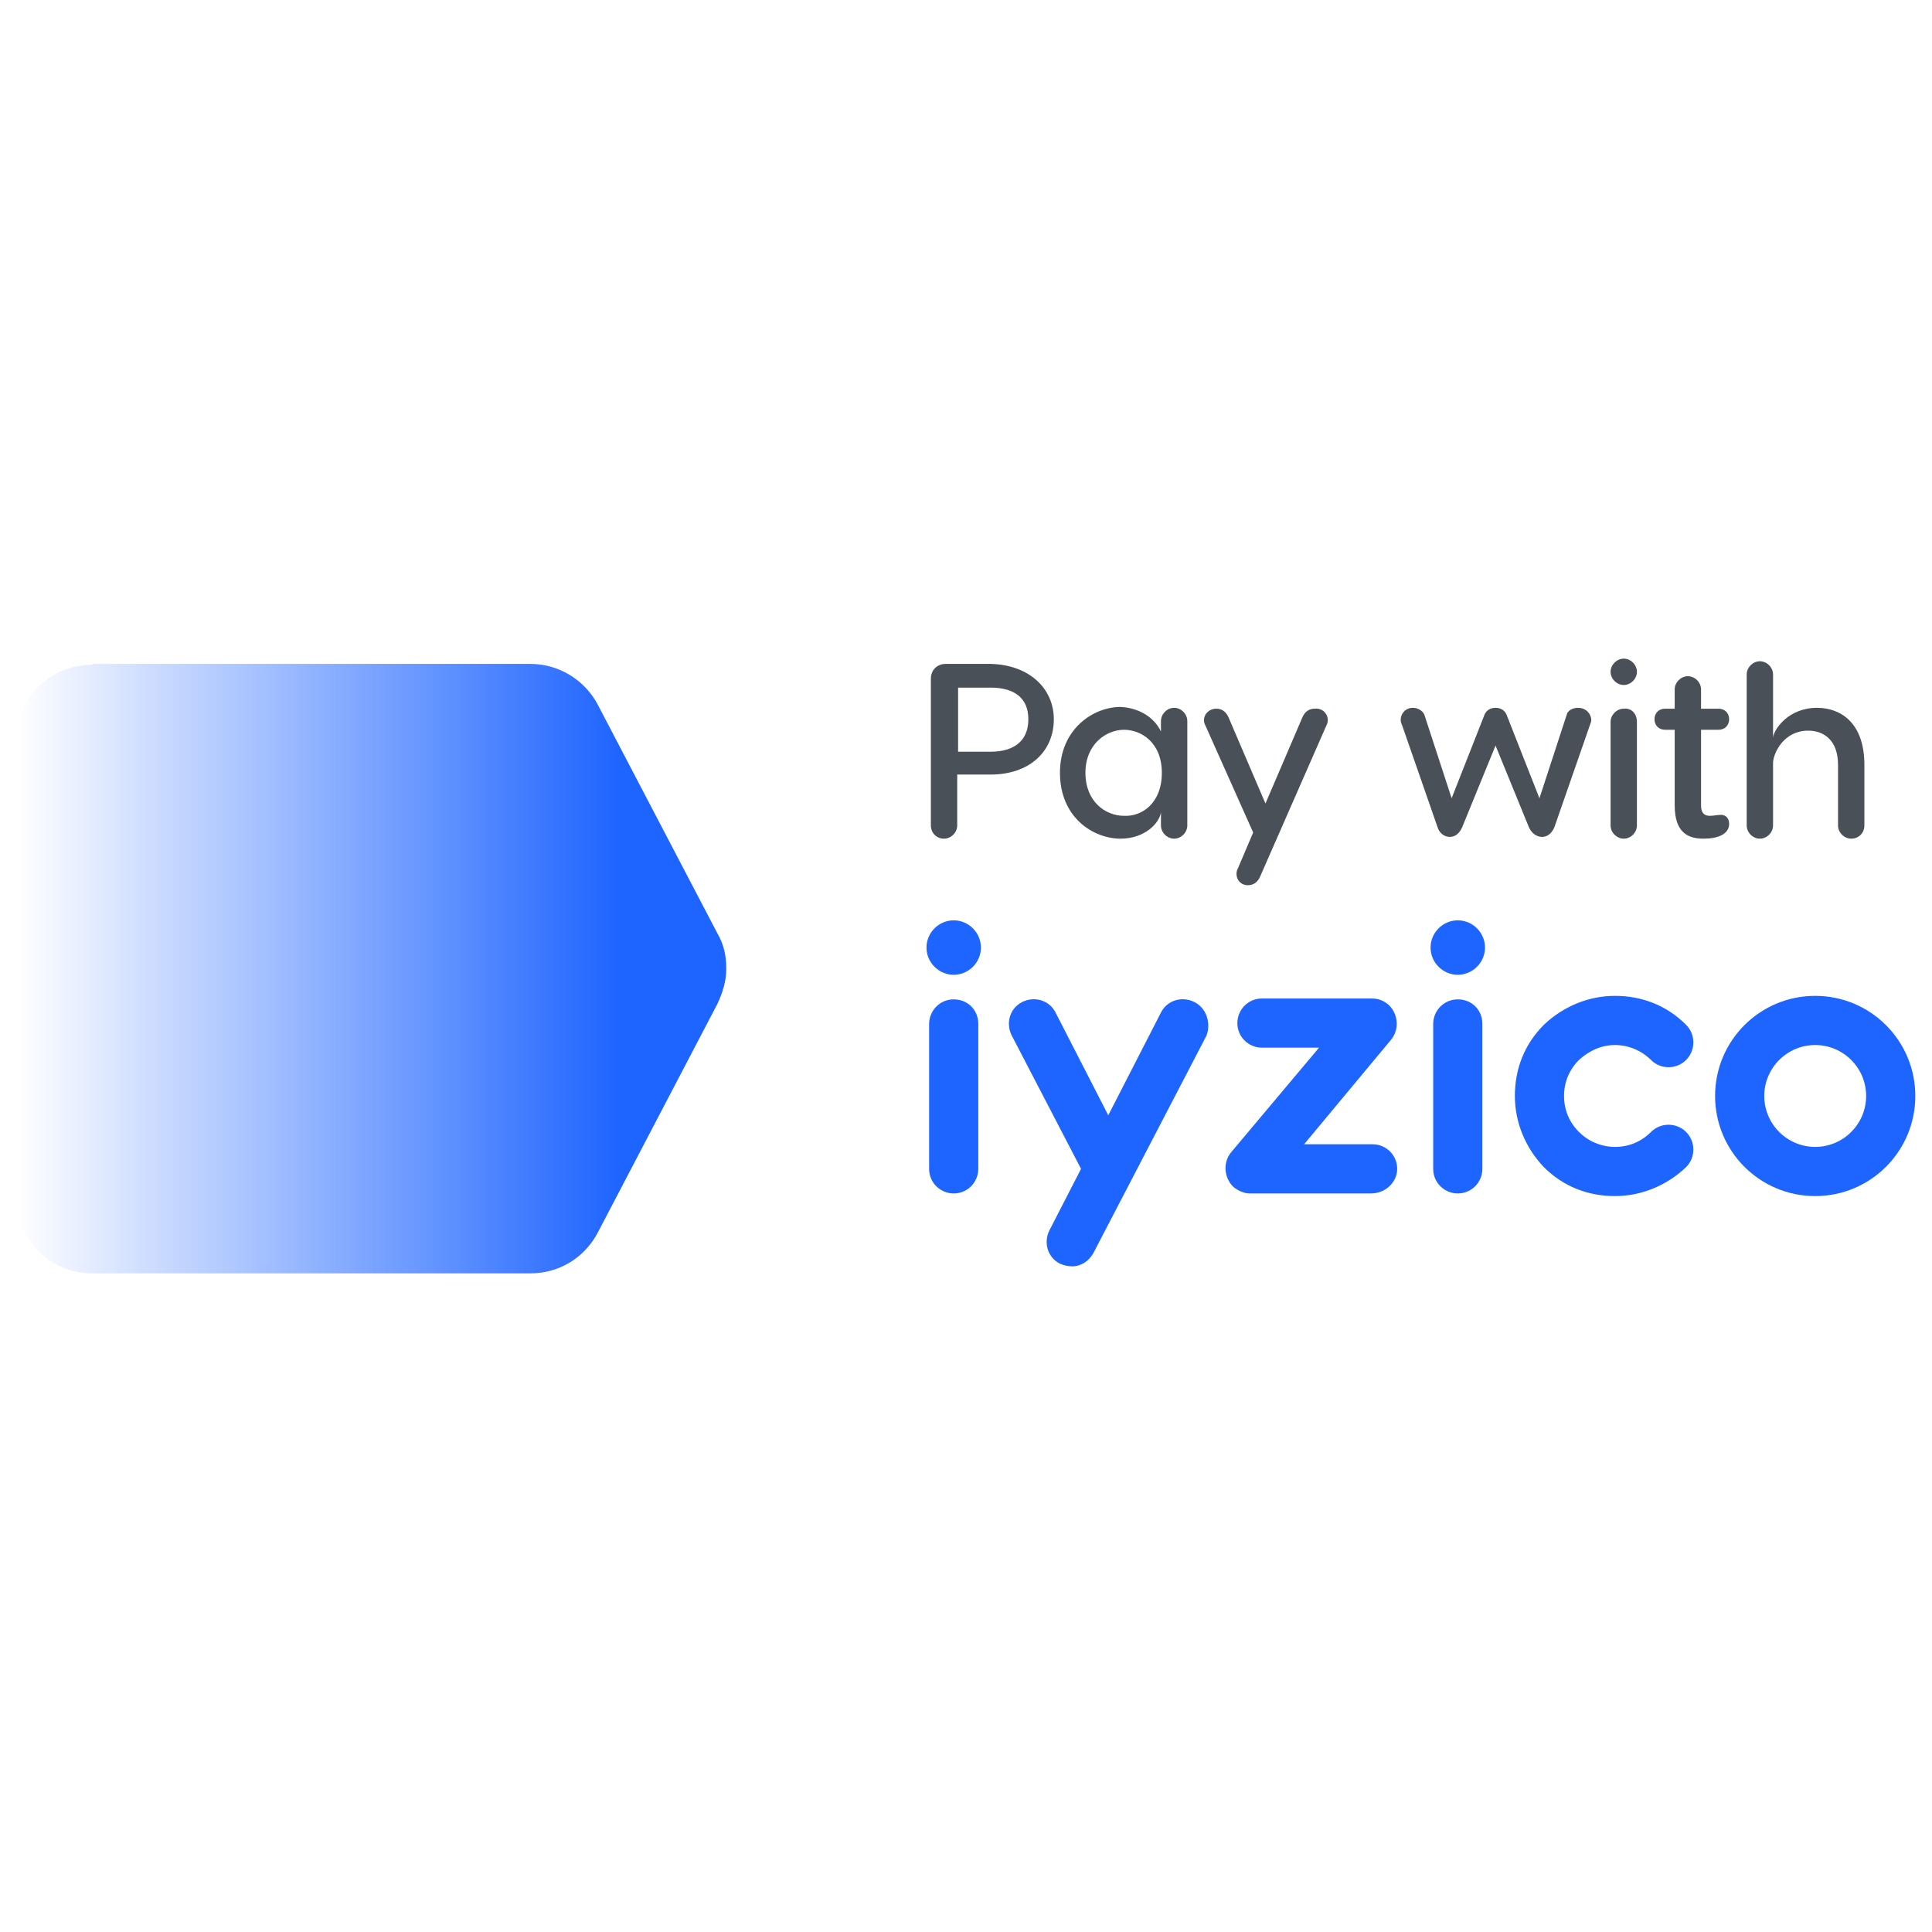 <?xml version="1.0" encoding="utf-8"?>
<!-- Generator: Adobe Illustrator 25.0.1, SVG Export Plug-In . SVG Version: 6.00 Build 0)  -->
<svg version="1.1" id="Layer_1" xmlns="http://www.w3.org/2000/svg" xmlns:xlink="http://www.w3.org/1999/xlink" x="0px" y="0px"
	 viewBox="0 0 220 71" style="enable-background:new 0 0 220 71;" xml:space="preserve" height="75px" width="75px">
<style type="text/css">
	.st0{fill:#1E64FF;}
	.st1{fill:url(#Fill-1_2_);}
	.st2{fill:#495057;}
</style>
<g>
	<g>
		<path class="st0" d="M108.6,39.3c-1.6,0-2.8,1.3-2.8,2.8v16.5c0,1.6,1.3,2.8,2.8,2.8c1.6,0,2.8-1.3,2.8-2.8V42.1
			C111.4,40.5,110.2,39.3,108.6,39.3z"/>
		<path class="st0" d="M108.6,30.3c-1.7,0-3.1,1.4-3.1,3.1c0,1.7,1.4,3.1,3.1,3.1c1.7,0,3.1-1.4,3.1-3.1
			C111.7,31.7,110.3,30.3,108.6,30.3z"/>
		<path class="st0" d="M159.1,58.6c0-1.6-1.3-2.8-2.8-2.8h-7.8l9.9-11.9c1-1.2,0.8-3-0.3-4c-0.6-0.5-1.2-0.7-1.9-0.7
			c0,0-12.5,0-12.5,0c-1.6,0-2.8,1.3-2.8,2.8c0,1.6,1.3,2.8,2.8,2.8h6.5l-10,11.9c-1,1.2-0.8,3,0.3,4c0.5,0.4,1.2,0.7,1.8,0.7
			c0.1,0,13.8,0,13.8,0C157.8,61.4,159.1,60.1,159.1,58.6z"/>
		<path class="st0" d="M183.9,44.5c1.5,0,3,0.6,4.1,1.7c1.1,1.1,2.9,1.1,4,0c1.1-1.1,1.1-2.9,0-4c-2.2-2.2-5-3.3-8.1-3.3
			c-3,0-5.9,1.2-8.1,3.3c-2.2,2.2-3.3,5-3.3,8.1c0,3,1.2,5.9,3.3,8.1c2.2,2.2,5,3.3,8.1,3.3c3,0,5.9-1.2,8.1-3.3
			c1.1-1.1,1.1-2.9,0-4c-1.1-1.1-2.9-1.1-4,0c-1.1,1.1-2.5,1.7-4.1,1.7c-1.5,0-3-0.6-4.1-1.7c-1.1-1.1-1.7-2.5-1.7-4.1
			s0.6-3,1.7-4.1C181,45.1,182.4,44.5,183.9,44.5z"/>
		<path class="st0" d="M206.7,38.9c-6.3,0-11.4,5.1-11.4,11.4s5.1,11.4,11.4,11.4c6.3,0,11.4-5.1,11.4-11.4S213,38.9,206.7,38.9z
			 M206.7,56.1c-3.2,0-5.8-2.6-5.8-5.8s2.6-5.8,5.8-5.8c3.2,0,5.8,2.6,5.8,5.8S209.9,56.1,206.7,56.1z"/>
		<path class="st0" d="M166,39.3c-1.6,0-2.8,1.3-2.8,2.8v16.5c0,1.6,1.3,2.8,2.8,2.8c1.6,0,2.8-1.3,2.8-2.8V42.1
			C168.8,40.5,167.6,39.3,166,39.3z"/>
		<path class="st0" d="M166,30.3c-1.7,0-3.1,1.4-3.1,3.1c0,1.7,1.4,3.1,3.1,3.1c1.7,0,3.1-1.4,3.1-3.1
			C169.1,31.7,167.7,30.3,166,30.3z"/>
		<path class="st0" d="M136,39.6c-1.4-0.7-3.1-0.2-3.8,1.2l-6,11.7l-6-11.7c-0.7-1.4-2.4-1.9-3.8-1.2c-1.4,0.7-1.9,2.4-1.2,3.8
			l7.9,15.2l-3.6,7c-0.7,1.4-0.2,3.1,1.2,3.8c0.5,0.2,0.9,0.3,1.4,0.3c1,0,1.9-0.6,2.4-1.5l12.9-24.8C137.9,42,137.4,40.3,136,39.6z
			"/>
	</g>
	
		<linearGradient id="Fill-1_2_" gradientUnits="userSpaceOnUse" x1="-131.086" y1="453.785" x2="-108.135" y2="453.785" gradientTransform="matrix(3.522 0 0 -3.522 463.579 1634.239)">
		<stop  offset="0" style="stop-color:#1E64FF;stop-opacity:0"/>
		<stop  offset="0.85" style="stop-color:#1E64FF"/>
	</linearGradient>
	<path id="Fill-1_1_" class="st1" d="M10.5,1.2C5.7,1.2,1.8,5,1.8,9.8l0,0v52c0,4.8,3.9,8.7,8.7,8.7l0,0h49.9c3.3,0,6.2-1.8,7.7-4.7
		l0,0l13.6-26c0.6-1.3,1-2.6,1-3.9l0,0v-0.2c0-1.4-0.3-2.7-1-3.9l0,0L68.1,5.8c-1.5-2.9-4.5-4.7-7.7-4.7l0,0H10.5z"/>
	<g>
		<path class="st2" d="M120,7.4c0,3.7-2.8,6.3-7.2,6.3h-3.8v5.8c0,0.8-0.7,1.5-1.5,1.5c-0.9,0-1.5-0.7-1.5-1.5V2.8
			c0-1,0.7-1.7,1.7-1.7h5.1C117.2,1.2,120,3.9,120,7.4z M117.1,7.4c0-2.5-1.7-3.6-4.3-3.6h-3.7v7.3h3.7
			C115.3,11.1,117.1,10,117.1,7.4z"/>
		<path class="st2" d="M132.2,8.8V7.6c0-0.8,0.7-1.5,1.5-1.5c0.8,0,1.5,0.7,1.5,1.5v11.9c0,0.8-0.7,1.5-1.5,1.5
			c-0.8,0-1.5-0.7-1.5-1.5V18c-0.2,1.3-1.9,3-4.6,3c-3.1,0-6.9-2.4-6.9-7.5c0-5,3.8-7.5,6.9-7.5C129.6,6.1,131.4,7.1,132.2,8.8z
			 M132.3,13.5c0-3.5-2.4-4.9-4.3-4.9c-2,0-4.4,1.6-4.4,4.9c0,3.3,2.3,4.9,4.4,4.9C130,18.5,132.3,17,132.3,13.5z"/>
		<path class="st2" d="M151.2,7.5c0,0.3-0.1,0.5-0.2,0.7l-7.5,17.1c-0.3,0.7-0.8,1-1.4,1c-0.8,0-1.3-0.6-1.3-1.3
			c0-0.3,0.1-0.5,0.2-0.7l1.7-4l-5.4-12.1c-0.1-0.2-0.2-0.4-0.2-0.7c0-0.7,0.6-1.3,1.4-1.3c0.6,0,1.1,0.3,1.4,1l4.2,9.8l4.2-9.8
			c0.3-0.7,0.8-1,1.4-1C150.6,6.1,151.2,6.8,151.2,7.5z"/>
		<path class="st2" d="M181.2,7.5c0,0.2-0.1,0.4-0.2,0.7l-4,11.5c-0.3,0.7-0.8,1.1-1.4,1.1c-0.6,0-1.2-0.4-1.5-1.1l-3.8-9.3
			l-3.8,9.3c-0.3,0.7-0.8,1.1-1.4,1.1c-0.6,0-1.2-0.4-1.4-1.1l-4-11.5c-0.1-0.3-0.2-0.4-0.2-0.7c0-0.8,0.6-1.4,1.4-1.4
			c0.5,0,1.1,0.3,1.3,0.8l3.1,9.5l3.7-9.4c0.2-0.6,0.7-0.9,1.3-0.9c0.6,0,1.1,0.3,1.3,0.9l3.7,9.4l3.1-9.5c0.1-0.5,0.7-0.8,1.3-0.8
			C180.6,6.1,181.2,6.8,181.2,7.5z"/>
		<path class="st2" d="M183.4,2c0-0.8,0.7-1.5,1.5-1.5c0.8,0,1.5,0.7,1.5,1.5c0,0.8-0.7,1.5-1.5,1.5C184.1,3.5,183.4,2.8,183.4,2z
			 M186.4,7.7v11.8c0,0.8-0.7,1.5-1.5,1.5c-0.8,0-1.5-0.7-1.5-1.5V7.7c0-0.8,0.7-1.5,1.5-1.5C185.8,6.1,186.4,6.8,186.4,7.7z"/>
		<path class="st2" d="M196.9,19.3c0,1.2-1.3,1.7-2.9,1.7c-1.7,0-3.3-0.6-3.3-3.8V8.6h-1.1c-0.7,0-1.2-0.5-1.2-1.2
			c0-0.7,0.5-1.2,1.2-1.2h1.1V4c0-0.8,0.7-1.5,1.5-1.5c0.8,0,1.5,0.7,1.5,1.5v2.2h2c0.7,0,1.2,0.5,1.2,1.2c0,0.7-0.5,1.2-1.2,1.2h-2
			v8.6c0,0.8,0.3,1.2,1,1.2c0.4,0,0.8-0.1,1.1-0.1C196.4,18.2,196.9,18.6,196.9,19.3z"/>
		<path class="st2" d="M212.3,12.6v6.9c0,0.8-0.6,1.5-1.5,1.5c-0.8,0-1.5-0.7-1.5-1.5v-6.9c0-2.8-1.6-3.9-3.4-3.9
			c-2.7,0-3.9,2.4-4,3.6v7.2c0,0.8-0.7,1.5-1.5,1.5c-0.8,0-1.5-0.7-1.5-1.5V2.3c0-0.8,0.7-1.5,1.5-1.5c0.8,0,1.5,0.7,1.5,1.5v7.2
			c0.1-1,1.8-3.4,5-3.4C209.6,6.1,212.3,7.8,212.3,12.6z"/>
	</g>
</g>
</svg>
